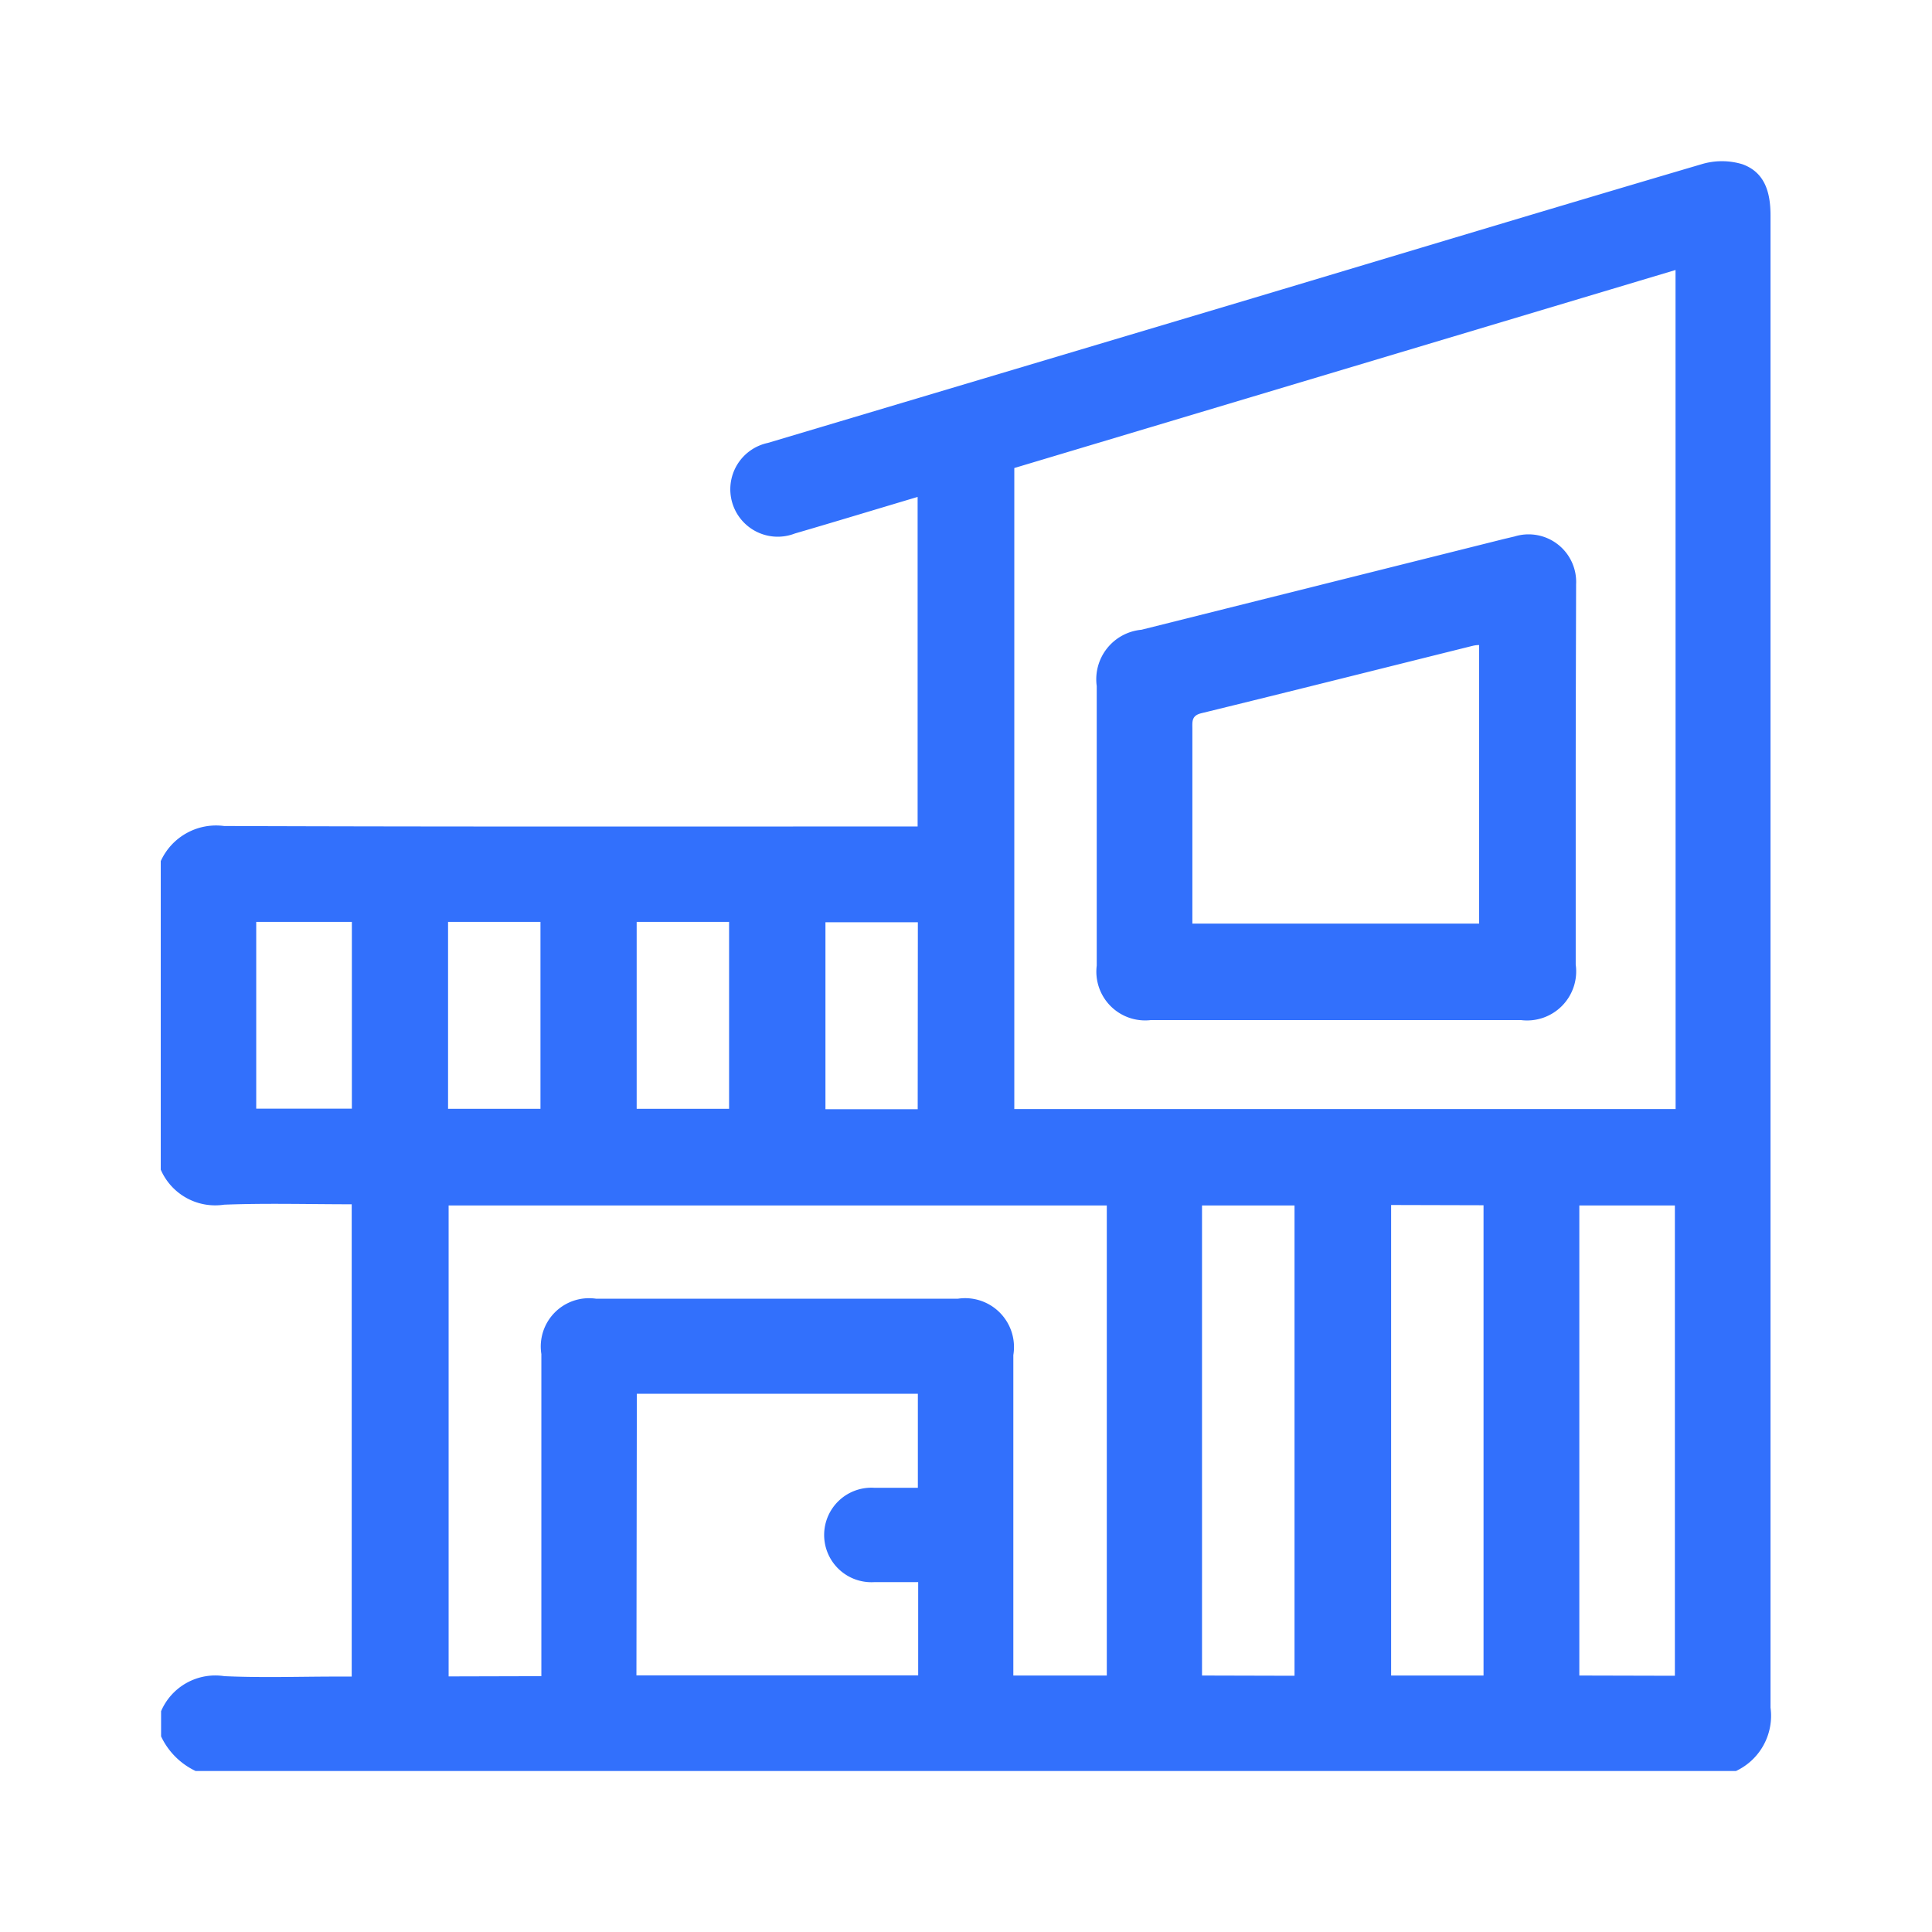 <svg xmlns="http://www.w3.org/2000/svg" width="24" height="24" viewBox="0 0 24 24">
  <g id="villa" transform="translate(-144 -333)">
    <rect id="Rectangle_1060" data-name="Rectangle 1060" width="24" height="24" rx="5" transform="translate(144 333)" fill="none"/>
    <g id="Group_3720" data-name="Group 3720" transform="translate(-662 -474.186)">
      <path id="Path_11370" data-name="Path 11370" d="M827.565,829.186H808.43a.9.9,0,0,1-.429-.43v-.313a.733.733,0,0,1,.787-.435c.467.021.937.005,1.4.005h.181v-5.867c-.535,0-1.061-.015-1.585.005a.737.737,0,0,1-.787-.435v-3.833a.755.755,0,0,1,.787-.436c2.792.01,5.584.006,8.377.006h.238v-4.094c-.517.154-1.02.307-1.524.454a.589.589,0,1,1-.336-1.125l6.032-1.8c1.855-.555,3.709-1.115,5.566-1.662a.875.875,0,0,1,.507,0c.279.1.35.349.35.635q0,9.269,0,18.538A.757.757,0,0,1,827.565,829.186Zm-.751-18.646L818.6,813v7.963h8.215Zm-14.089,17.468v-.227q0-1.887,0-3.774a.6.6,0,0,1,.679-.688H817.9a.607.607,0,0,1,.688.7q0,1.887,0,3.774V828h1.161v-5.839h-8.176v5.85Zm1.181-.01h3.5V826.84c-.189,0-.37,0-.55,0a.587.587,0,1,1,.006-1.172c.18,0,.36,0,.54,0V824.5h-3.491Zm12.9.005v-5.842h-1.187V828Zm-4.725,0v-5.842h-1.149V828Zm1.2-5.848V828h1.148v-5.842Zm-12.91-3.517h-1.188v2.32h1.188Zm1.195,0v2.322h1.148v-2.322Zm2.343,0v2.322h1.148v-2.322Zm3.493.005h-1.148v2.322H817.4Z" transform="translate(0)" fill="#3270FC"/>
      <path id="Path_11371" data-name="Path 11371" d="M1039.323,901.679q0,1.161,0,2.321a.61.61,0,0,1-.679.69h-4.6a.606.606,0,0,1-.671-.677q0-1.736,0-3.472a.618.618,0,0,1,.556-.7l4.5-1.127.135-.032a.591.591,0,0,1,.764.594C1039.326,900.078,1039.323,900.879,1039.323,901.679Zm-1.2,1.812v-3.46c-.037,0-.064.006-.089.012-1.121.279-2.24.561-3.362.835-.124.03-.111.107-.111.193q0,.842,0,1.685v.735Z" transform="translate(-213.749 -84.832)" fill="#3270FC"/>
    </g>
  </g>
</svg>
